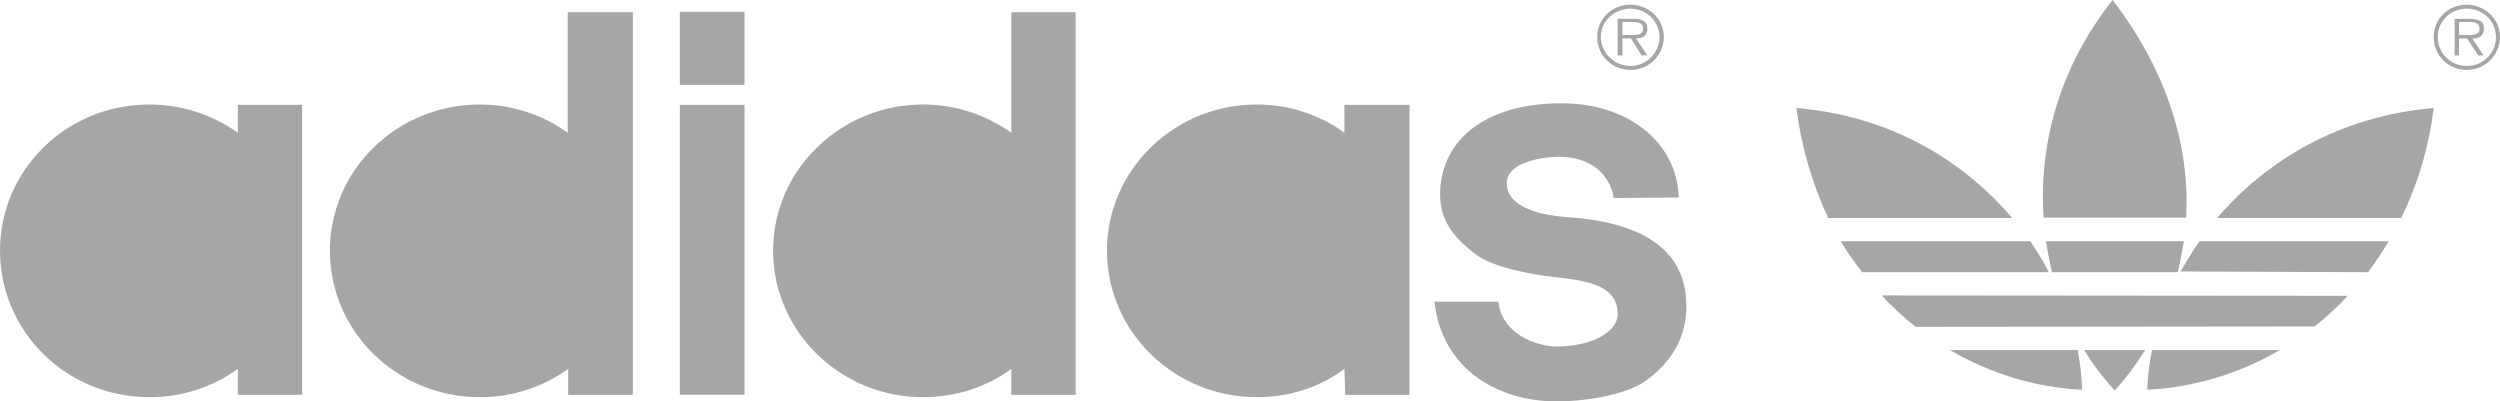 <svg width="137" height="22" viewBox="0 0 137 22" fill="none" xmlns="http://www.w3.org/2000/svg">
<path fillRule="evenodd" clip-rule="evenodd" d="M89.308 1.916C89.572 1.916 90.036 1.979 90.036 1.57C90.036 1.246 89.769 1.205 89.486 1.205H88.911V1.916H89.308ZM90.276 3.036H89.968L89.374 2.108H88.91V3.036H88.646V1.032H89.549C89.747 1.032 89.9 1.056 90.056 1.14C90.188 1.206 90.275 1.379 90.275 1.571C90.275 1.981 89.988 2.109 89.659 2.109L90.276 3.036ZM90.937 2.025C90.936 1.614 90.768 1.22 90.471 0.93C90.174 0.639 89.771 0.475 89.351 0.474C88.469 0.474 87.724 1.164 87.724 2.025C87.724 2.907 88.469 3.616 89.351 3.616C90.21 3.615 90.937 2.907 90.937 2.025ZM87.525 2.025C87.525 1.791 87.572 1.56 87.664 1.344C87.756 1.128 87.891 0.933 88.061 0.768C88.23 0.604 88.432 0.474 88.653 0.387C88.875 0.299 89.112 0.255 89.351 0.258C90.366 0.258 91.18 1.056 91.18 2.025C91.18 3.015 90.366 3.831 89.351 3.831C88.317 3.831 87.525 3.015 87.525 2.025ZM135.15 1.916C135.417 1.916 135.878 1.979 135.878 1.57C135.878 1.246 135.59 1.205 135.349 1.205H134.756V1.916H135.15ZM136.099 3.036H135.811L135.196 2.108H134.756V3.036H134.513V1.032H135.395C135.57 1.032 135.724 1.056 135.899 1.14C136.056 1.206 136.12 1.379 136.12 1.571C136.12 1.981 135.835 2.109 135.481 2.109L136.099 3.036ZM136.779 2.025C136.779 1.164 136.077 0.474 135.174 0.474C134.966 0.473 134.759 0.512 134.566 0.59C134.373 0.668 134.198 0.782 134.051 0.926C133.903 1.07 133.786 1.242 133.707 1.43C133.627 1.619 133.587 1.821 133.588 2.025C133.588 2.907 134.294 3.616 135.174 3.616C136.077 3.615 136.779 2.907 136.779 2.025ZM133.366 2.025C133.366 1.056 134.137 0.258 135.174 0.258C136.186 0.258 137 1.056 137 2.025C137 3.015 136.186 3.831 135.174 3.831C134.137 3.831 133.366 3.015 133.366 2.025ZM26.291 18.45C25.657 18.452 25.029 18.331 24.443 18.095C23.857 17.859 23.324 17.511 22.876 17.073C22.427 16.635 22.072 16.114 21.831 15.541C21.589 14.967 21.466 14.353 21.468 13.733C21.468 13.114 21.593 12.501 21.835 11.929C22.078 11.357 22.433 10.837 22.881 10.4C23.329 9.962 23.86 9.615 24.446 9.379C25.031 9.142 25.658 9.021 26.291 9.021C26.924 9.021 27.551 9.143 28.136 9.379C28.721 9.616 29.252 9.963 29.7 10.401C30.147 10.838 30.502 11.358 30.744 11.93C30.986 12.501 31.111 13.114 31.111 13.733C31.113 14.353 30.99 14.967 30.749 15.54C30.508 16.113 30.153 16.634 29.705 17.072C29.257 17.511 28.725 17.858 28.139 18.094C27.553 18.331 26.925 18.451 26.291 18.45ZM8.19 18.45C5.526 18.45 3.391 16.363 3.391 13.733C3.391 11.129 5.526 9.021 8.19 9.021C10.854 9.021 13.013 11.129 13.013 13.733C13.015 14.353 12.892 14.967 12.65 15.54C12.409 16.113 12.054 16.634 11.605 17.073C11.157 17.511 10.624 17.858 10.038 18.095C9.452 18.331 8.824 18.451 8.19 18.45ZM68.873 18.45C66.21 18.45 64.075 16.363 64.075 13.733C64.075 11.129 66.21 9.021 68.873 9.021C71.515 9.021 73.675 11.129 73.675 13.733C73.678 14.351 73.556 14.964 73.316 15.536C73.075 16.108 72.722 16.628 72.276 17.066C71.83 17.505 71.3 17.852 70.716 18.09C70.132 18.327 69.506 18.449 68.873 18.45ZM50.576 18.45C49.942 18.453 49.313 18.334 48.726 18.098C48.139 17.862 47.606 17.515 47.157 17.076C46.708 16.638 46.353 16.116 46.112 15.542C45.871 14.969 45.749 14.354 45.753 13.733C45.752 13.114 45.875 12.5 46.117 11.927C46.359 11.354 46.714 10.834 47.162 10.396C47.611 9.958 48.143 9.611 48.729 9.375C49.315 9.139 49.943 9.019 50.576 9.021C51.209 9.021 51.837 9.143 52.422 9.379C53.007 9.616 53.538 9.963 53.986 10.4C54.434 10.838 54.789 11.357 55.032 11.929C55.275 12.501 55.399 13.114 55.399 13.733C55.401 14.353 55.278 14.967 55.036 15.54C54.795 16.113 54.44 16.634 53.992 17.072C53.543 17.511 53.011 17.858 52.425 18.094C51.839 18.331 51.21 18.451 50.576 18.45ZM31.136 20.216C29.734 21.229 28.035 21.773 26.292 21.765C21.754 21.765 18.078 18.17 18.078 13.733C18.078 9.32 21.754 5.726 26.292 5.726C28.096 5.726 29.769 6.307 31.111 7.275V0.668H34.68V21.637H31.136V20.216ZM88.428 10.851C88.228 9.536 87.149 8.591 85.434 8.591C84.531 8.591 82.572 8.89 82.572 10.031C82.572 11.733 85.544 11.883 86.27 11.927C91.028 12.358 92.413 14.403 92.413 16.813C92.413 18.6 91.489 19.934 90.169 20.882C89.046 21.678 86.734 22 85.324 22C82.196 22 79.027 20.324 78.608 16.532H82.11C82.305 18.32 84.222 18.987 85.302 18.987C87.26 18.987 88.648 18.17 88.648 17.222C88.648 15.716 87.217 15.392 85.146 15.178C83.982 15.049 81.754 14.66 80.831 13.907C79.798 13.111 78.917 12.205 78.917 10.656C78.917 7.879 81.14 5.683 85.523 5.66C89.156 5.639 91.908 7.75 91.993 10.826L88.428 10.851ZM13.034 20.216C11.633 21.23 9.933 21.773 8.19 21.765C3.633 21.765 0 18.17 0 13.733C0 9.32 3.633 5.726 8.19 5.726C9.997 5.726 11.67 6.307 13.034 7.275V5.748H16.557V21.637H13.034V20.216ZM40.799 4.65V0.646H37.255V4.65H40.799ZM40.799 21.636V5.747H37.255V21.636H40.799ZM73.675 20.216C72.353 21.206 70.681 21.765 68.873 21.765C64.338 21.765 60.662 18.17 60.662 13.733C60.662 9.32 64.338 5.726 68.873 5.726C70.681 5.726 72.354 6.307 73.675 7.275V5.748H77.24V21.637H73.718L73.675 20.216ZM55.421 20.216C54.078 21.206 52.384 21.765 50.576 21.765C46.063 21.765 42.365 18.17 42.365 13.733C42.365 9.32 46.063 5.726 50.576 5.726C52.384 5.726 54.057 6.307 55.421 7.275V0.668H58.944V21.637H55.421V20.216ZM119.805 11.927C120.003 8.159 118.856 4.025 115.773 0C112.78 3.768 111.725 8.052 111.987 11.927H119.805ZM112.449 14.917C112.317 14.355 112.207 13.789 112.119 13.219H119.672C119.585 13.789 119.475 14.356 119.342 14.917H112.449ZM114.21 19.183C114.695 19.971 115.256 20.714 115.883 21.4C116.501 20.731 117.051 19.977 117.559 19.183H114.21ZM131.585 11.948C132.465 10.16 133.083 8.159 133.367 5.92C128.239 6.351 124.209 8.782 121.498 11.948H131.585ZM130.902 13.219C130.55 13.82 130.174 14.358 129.78 14.917L119.494 14.875C119.824 14.337 120.155 13.733 120.531 13.219H130.902ZM126.85 17.89C127.494 17.376 128.098 16.814 128.655 16.21L103.113 16.189C103.688 16.811 104.314 17.387 104.984 17.912L126.85 17.89ZM117.933 19.183C117.782 19.898 117.693 20.624 117.669 21.355C120.113 21.248 122.645 20.515 124.935 19.183H117.933ZM100.869 13.219C101.241 13.82 101.617 14.358 102.037 14.917H112.275C111.987 14.337 111.636 13.778 111.259 13.219H100.869ZM106.856 19.183C109.146 20.515 111.658 21.248 114.101 21.355C114.073 20.626 113.992 19.9 113.86 19.183H106.856ZM110.268 11.948C107.583 8.782 103.578 6.351 98.445 5.92C98.706 8.004 99.293 10.038 100.186 11.948H110.268Z" fill="#a6a6a6"/>
</svg>
